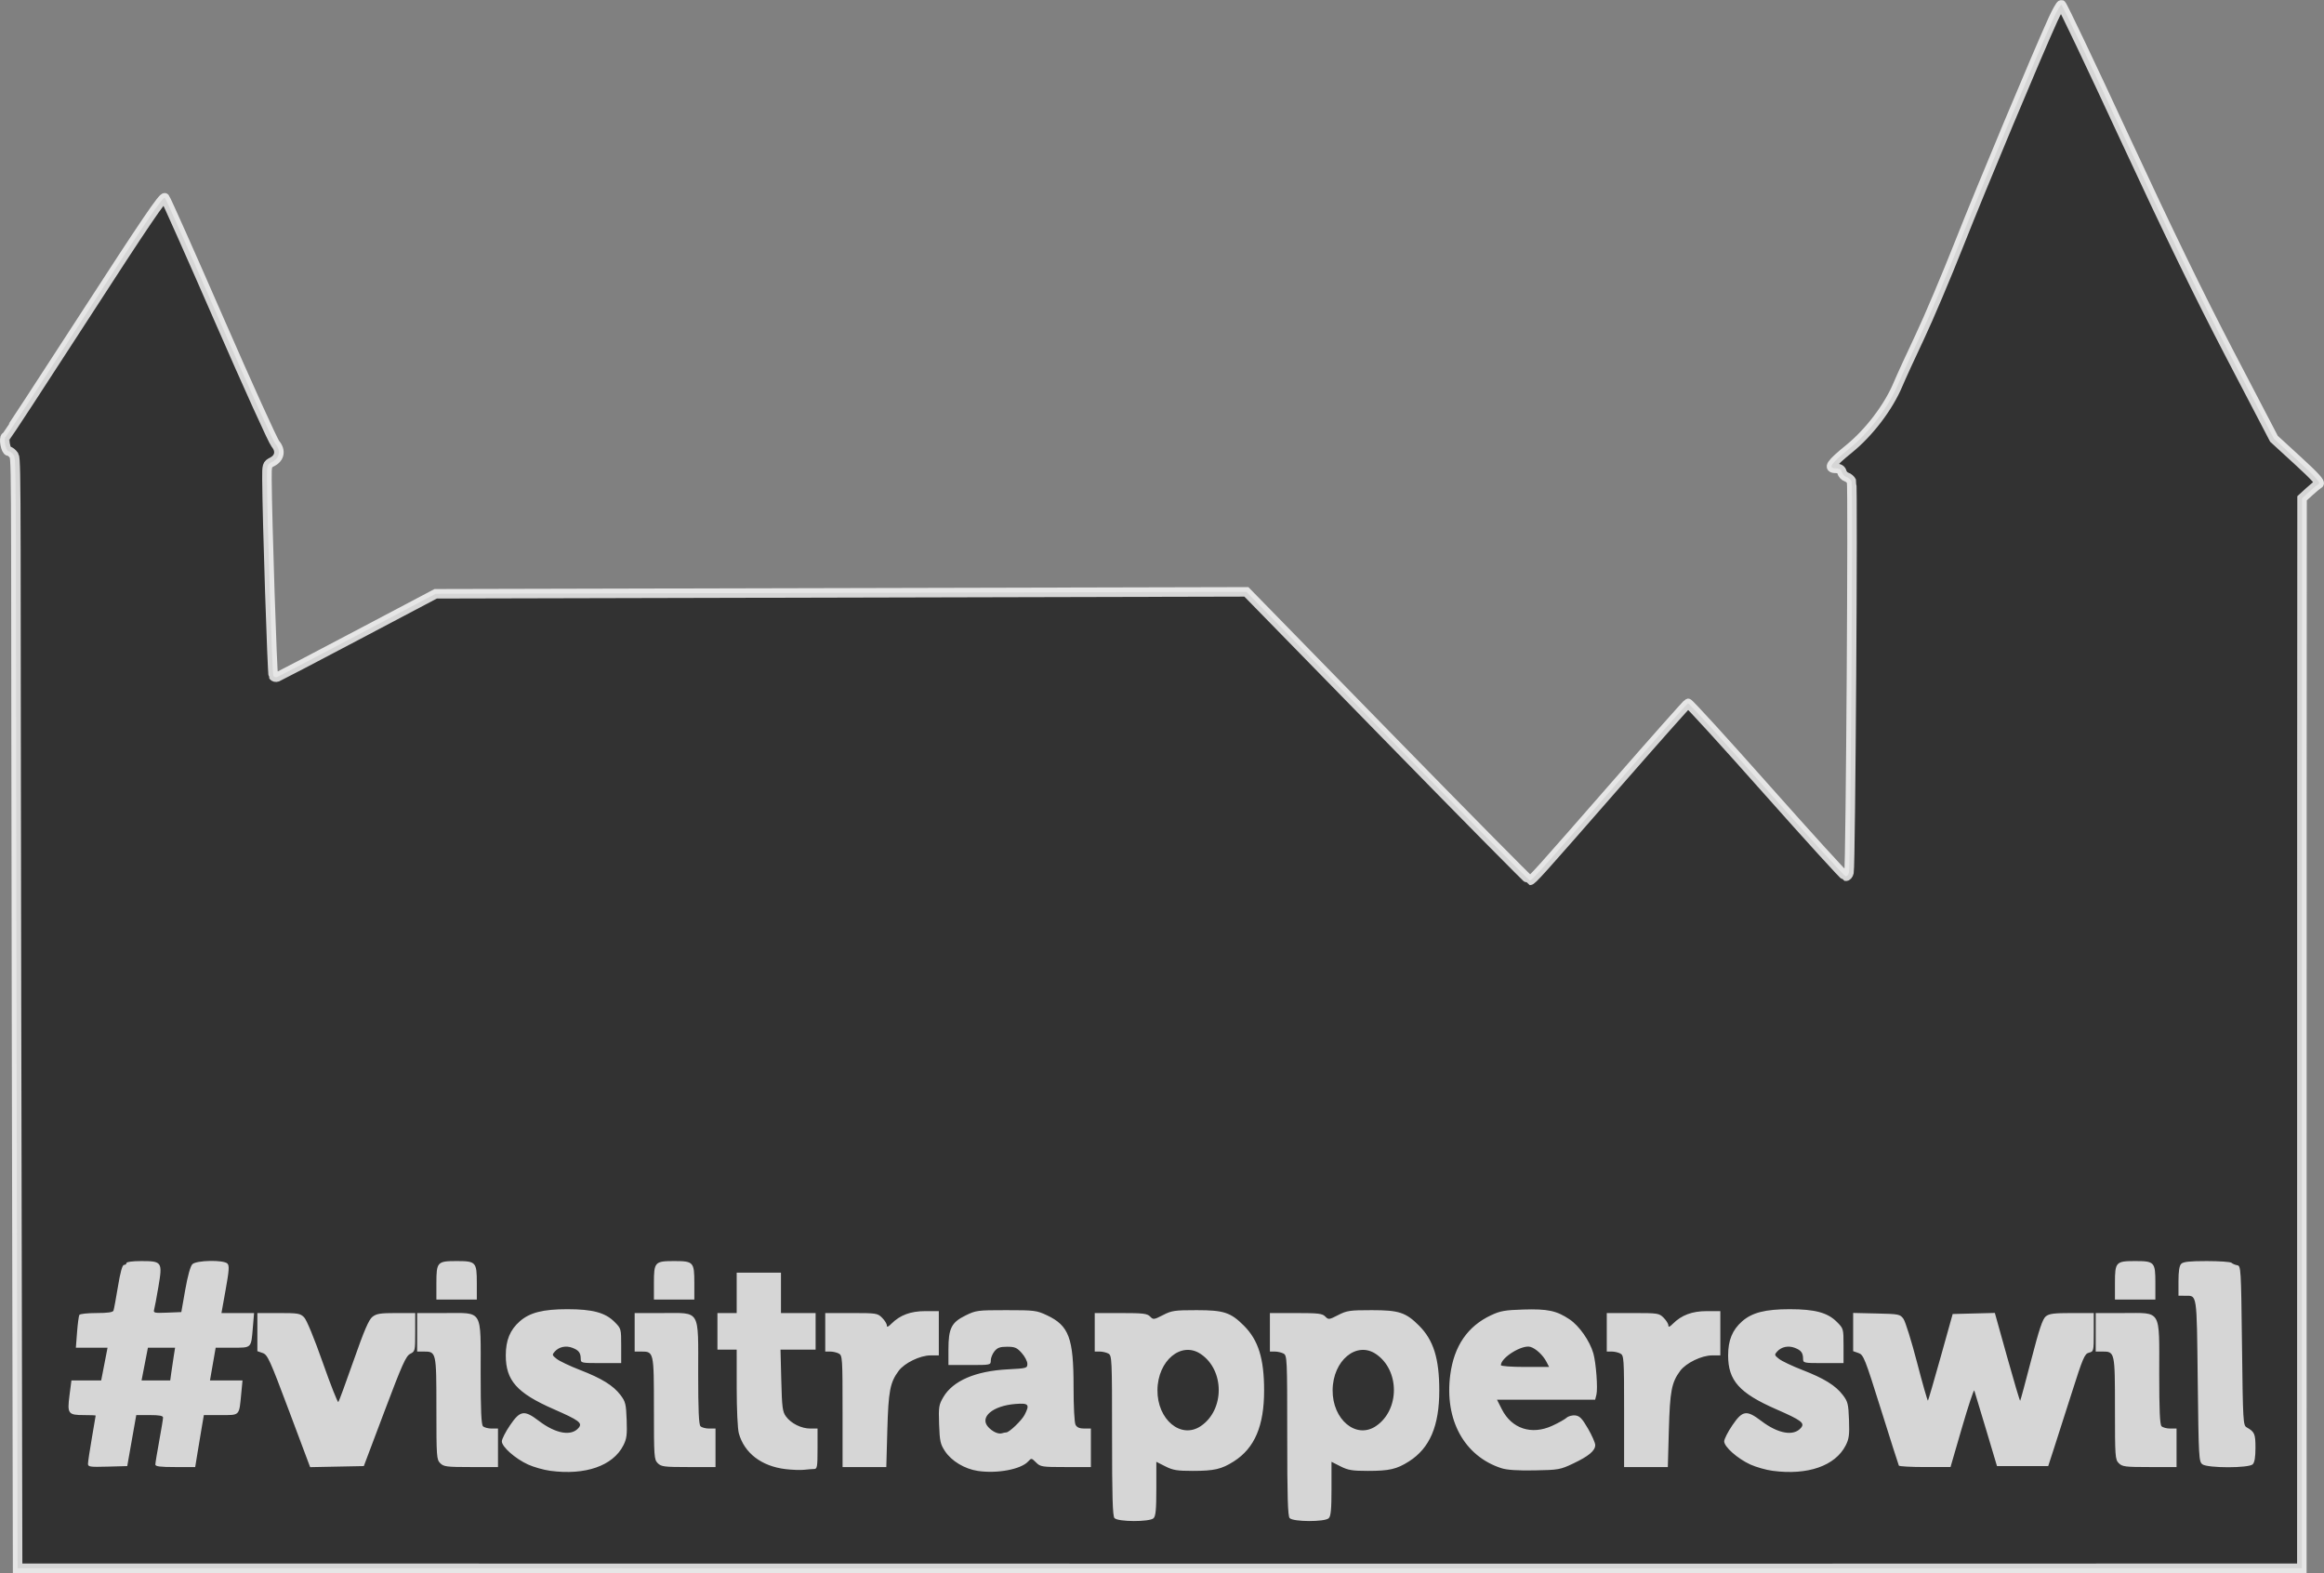 <?xml version="1.0" encoding="UTF-8" standalone="no"?>
<!-- Created with Inkscape (http://www.inkscape.org/) -->

<svg
   xmlns:dc="http://purl.org/dc/elements/1.1/"
   xmlns:cc="http://creativecommons.org/ns#"
   xmlns:rdf="http://www.w3.org/1999/02/22-rdf-syntax-ns#"
   xmlns:svg="http://www.w3.org/2000/svg"
   xmlns="http://www.w3.org/2000/svg"
   xmlns:sodipodi="http://sodipodi.sourceforge.net/DTD/sodipodi-0.dtd"
   xmlns:inkscape="http://www.inkscape.org/namespaces/inkscape"
   width="488.638"
   height="330.739"
   id="svg2"
   version="1.1"
   inkscape:version="0.48.5 r10040"
   sodipodi:docname="visitrapperswil.svg">
  <rect width="100%" height="100%" fill="#808080" stroke="none"/>
  <defs
     id="defs4" />
  <sodipodi:namedview
     id="base"
     pagecolor="#000000"
     bordercolor="#666666"
     borderopacity="1.0"
     inkscape:pageopacity="0.69019608"
     inkscape:pageshadow="2"
     inkscape:zoom="1"
     inkscape:cx="275.22522"
     inkscape:cy="246.72821"
     inkscape:document-units="px"
     inkscape:current-layer="layer1"
     showgrid="false"
     showguides="true"
     inkscape:guide-bbox="true"
     inkscape:window-width="1920"
     inkscape:window-height="1065"
     inkscape:window-x="1920"
     inkscape:window-y="15"
     inkscape:window-maximized="0"
     fit-margin-top="0"
     fit-margin-left="0"
     fit-margin-right="0"
     fit-margin-bottom="0">
    <sodipodi:guide
       orientation="0,1"
       position="323.637,1.03"
       id="guide3013" />
  </sodipodi:namedview>
  <g
     inkscape:label="Layer 1"
     inkscape:groupmode="layer"
     id="layer1"
     transform="translate(-36.929,-614.794)">
    <path
       style="fill:#1f1f1f;stroke:#ffffff;stroke-width:2;stroke-miterlimit:4;stroke-opacity:0.8;stroke-dasharray:none;fill-opacity:0.8"
       d="m 40.4,827.292 c -0.206,-103.243 0.035,-115.879 -0.511,-116.712 -0.337,-0.514 -0.859,-0.934 -1.161,-0.934 -0.586,0 -1.108,-2.717 -0.584,-3.04 0.164,-0.101 7.654,-11.554 16.646,-25.45 12.65,-19.55 16.452,-25.151 16.806,-24.759 0.252,0.279 5.376,11.782 11.388,25.561 6.012,13.779 11.342,25.543 11.846,26.141 1.192,1.416 0.93,2.968 -0.638,3.779 -1.122,0.58 -1.153,0.68 -1.135,3.695 0.049,8.287 1.112,40.958 1.346,41.336 0.146,0.237 0.527,0.331 0.845,0.209 0.318,-0.122 7.938,-4.107 16.932,-8.854 l 16.353,-8.632 85.228,-0.203 85.228,-0.203 29.633,30.332 c 16.298,16.682 29.779,30.332 29.958,30.332 0.467,0 1.844,-1.533 18.202,-20.254 8.095,-9.265 14.874,-16.902 15.064,-16.971 0.19,-0.069 7.602,8.053 16.471,18.048 8.869,9.996 16.363,18.231 16.654,18.301 0.29,0.07 0.617,-0.291 0.727,-0.802 0.339,-1.582 0.86,-81.503 0.537,-82.219 -0.168,-0.371 -0.647,-0.783 -1.064,-0.916 -0.418,-0.133 -0.852,-0.596 -0.966,-1.03 -0.14,-0.536 -0.55,-0.789 -1.276,-0.789 -1.744,0 -1.098,-0.951 2.797,-4.115 4.2,-3.412 8.263,-8.753 10.248,-13.47 0.682,-1.62 2.749,-6.132 4.594,-10.027 1.845,-3.895 5.6,-12.767 8.344,-19.715 4.613,-11.681 16.372,-39.791 19.672,-47.026 0.78,-1.71 1.573,-3.108 1.763,-3.108 0.19,0 6.182,12.589 13.315,27.975 9.113,19.657 15.707,33.222 22.178,45.622 l 9.209,17.647 5,4.581 c 3.621,3.318 4.847,4.667 4.445,4.892 -0.305,0.171 -1.226,0.925 -2.046,1.676 l -1.49,1.365 -0.035,64.269 c 0,52.729 -0.011,139.092 -0.011,160.682 -160.096,0.068 -320.329,0 -480.278,0 z"
       id="path2996"
       inkscape:connector-curvature="0"
       sodipodi:nodetypes="scscsssssscsscccssscsccsssssssssssscscsccccs" />
    <path
       style="fill:#ffffff;fill-opacity:0.8"
       d="m 271.253,933.958 c -0.387,-0.44 -0.506,-4.511 -0.506,-17.374 0,-16.195 -0.028,-16.814 -0.783,-17.218 -0.431,-0.23 -1.25,-0.419 -1.821,-0.419 l -1.038,0 0,-4.047 0,-4.047 5.464,0 c 4.722,0 5.56,0.099 6.172,0.726 0.681,0.698 0.787,0.686 2.717,-0.304 1.837,-0.942 2.443,-1.03 7.083,-1.03 5.696,0 7.139,0.473 9.918,3.251 3.046,3.046 4.252,6.897 4.258,13.604 0.009,7.479 -1.991,12.162 -6.375,14.943 -2.585,1.64 -4.112,1.993 -8.628,1.995 -3.277,0.002 -4.17,-0.146 -5.767,-0.955 l -1.89,-0.957 0,5.64 c 0,4.348 -0.132,5.773 -0.578,6.218 -0.811,0.811 -7.507,0.789 -8.225,-0.027 z m 18.144,-19.337 c 5.039,-3.396 5.039,-11.762 0,-15.158 -4.09,-2.756 -9.046,1.369 -9.105,7.579 -0.06,6.214 4.947,10.381 9.105,7.579 z m 18.687,19.337 c -0.387,-0.44 -0.506,-4.511 -0.506,-17.374 0,-16.195 -0.028,-16.814 -0.783,-17.218 -0.431,-0.23 -1.25,-0.419 -1.821,-0.419 l -1.038,0 0,-4.047 0,-4.047 5.464,0 c 4.722,0 5.56,0.099 6.172,0.726 0.681,0.698 0.787,0.686 2.717,-0.304 1.837,-0.942 2.443,-1.03 7.083,-1.03 5.696,0 7.139,0.473 9.918,3.251 3.046,3.046 4.252,6.897 4.258,13.604 0.009,7.479 -1.991,12.162 -6.375,14.943 -2.585,1.64 -4.112,1.993 -8.628,1.995 -3.277,0.002 -4.17,-0.146 -5.767,-0.955 l -1.89,-0.957 0,5.64 c 0,4.348 -0.132,5.773 -0.578,6.218 -0.811,0.811 -7.507,0.789 -8.225,-0.027 z m 18.144,-19.337 c 5.039,-3.396 5.039,-11.762 0,-15.158 -4.09,-2.756 -9.046,1.369 -9.105,7.579 -0.06,6.214 4.947,10.381 9.105,7.579 z m -173.577,9.402 c -1.399,-0.187 -3.516,-0.786 -4.703,-1.329 -2.692,-1.232 -5.502,-3.718 -5.502,-4.867 0,-0.472 0.774,-1.995 1.72,-3.384 2.135,-3.135 2.986,-3.263 6.063,-0.919 3.559,2.713 6.851,3.284 8.371,1.452 0.843,-1.015 0.088,-1.577 -5.27,-3.923 -7.701,-3.372 -10.057,-6.018 -10.057,-11.297 0,-3.191 0.895,-5.367 2.949,-7.17 2.09,-1.835 4.87,-2.544 9.985,-2.544 5.316,0 7.97,0.712 9.919,2.661 1.405,1.405 1.413,1.436 1.413,5.043 l 0,3.629 -4.25,0 c -4.135,0 -4.25,-0.025 -4.256,-0.911 -0.009,-1.252 -0.424,-1.798 -1.75,-2.303 -1.361,-0.517 -2.803,-0.215 -3.699,0.775 -0.613,0.678 -0.586,0.784 0.404,1.562 0.584,0.459 2.764,1.495 4.844,2.301 4.621,1.79 7.021,3.272 8.553,5.279 1.055,1.382 1.179,1.882 1.304,5.247 0.117,3.136 0.006,3.976 -0.697,5.356 -2.195,4.302 -8.002,6.323 -15.342,5.339 z m 89.878,0.021 c -2.77,-0.415 -5.53,-2.071 -6.902,-4.143 -0.979,-1.478 -1.12,-2.118 -1.243,-5.645 -0.128,-3.662 -0.058,-4.117 0.887,-5.729 2.012,-3.434 6.761,-5.484 13.519,-5.837 4.018,-0.21 4.149,-0.246 4.149,-1.164 0,-0.521 -0.531,-1.542 -1.181,-2.269 -1.014,-1.135 -1.448,-1.322 -3.071,-1.322 -1.498,0 -2.051,0.198 -2.664,0.956 -0.426,0.526 -0.774,1.391 -0.774,1.922 0,0.961 -0.028,0.967 -4.452,0.967 l -4.452,0 0,-3.278 c 0,-4.432 0.629,-5.684 3.583,-7.135 2.2,-1.08 2.522,-1.122 8.559,-1.122 5.929,0 6.398,0.059 8.543,1.064 4.653,2.182 5.623,4.772 5.623,15.014 0,4.222 0.175,7.574 0.419,8.03 0.29,0.543 0.849,0.783 1.821,0.783 l 1.402,0 0,4.047 0,4.047 -5.28,0 c -5.03,0 -5.326,-0.046 -6.249,-0.969 -0.941,-0.941 -0.989,-0.947 -1.65,-0.217 -1.503,1.661 -6.52,2.608 -10.587,1.999 z m 5.976,-8.098 c 0.623,0 3.236,-2.502 3.847,-3.683 1.143,-2.211 0.878,-2.523 -1.955,-2.295 -4.74,0.381 -7.557,2.765 -5.702,4.828 0.896,0.997 2.163,1.574 2.914,1.327 0.296,-0.098 0.7,-0.177 0.897,-0.177 z m 161.152,8.077 c -1.399,-0.187 -3.516,-0.786 -4.703,-1.329 -2.692,-1.232 -5.502,-3.718 -5.502,-4.867 0,-0.472 0.774,-1.995 1.72,-3.384 2.135,-3.135 2.986,-3.263 6.063,-0.919 3.559,2.713 6.851,3.284 8.371,1.452 0.843,-1.015 0.088,-1.577 -5.27,-3.923 -7.701,-3.372 -10.057,-6.018 -10.057,-11.297 0,-3.191 0.895,-5.367 2.949,-7.17 2.09,-1.835 4.87,-2.544 9.985,-2.544 5.316,0 7.97,0.712 9.919,2.661 1.405,1.405 1.413,1.436 1.413,5.043 l 0,3.629 -4.25,0 c -4.135,0 -4.25,-0.025 -4.256,-0.911 -0.009,-1.252 -0.424,-1.798 -1.75,-2.303 -1.361,-0.517 -2.802,-0.215 -3.699,0.775 -0.613,0.678 -0.586,0.784 0.404,1.562 0.584,0.459 2.764,1.495 4.844,2.301 4.621,1.79 7.021,3.272 8.553,5.279 1.055,1.382 1.179,1.882 1.304,5.247 0.117,3.136 0.006,3.976 -0.697,5.356 -2.195,4.302 -8.002,6.323 -15.342,5.339 z M 202.079,923.663 c -5.051,-0.611 -8.652,-3.374 -9.803,-7.522 -0.257,-0.924 -0.448,-5.018 -0.45,-9.605 l -0.002,-7.994 -2.024,0 -2.024,0 0,-3.845 0,-3.845 2.024,0 2.024,0 0,-4.25 0,-4.25 4.654,0 4.654,0 0,4.25 0,4.25 3.643,0 3.643,0 0,3.845 0,3.845 -3.691,0 -3.691,0 0.164,6.466 c 0.145,5.709 0.261,6.598 0.988,7.589 1.08,1.473 3.227,2.538 5.117,2.539 l 1.518,8.1e-4 0,4.25 c 0,3.776 -0.079,4.25 -0.708,4.254 -0.39,0.002 -1.346,0.076 -2.125,0.164 -0.779,0.088 -2.539,0.024 -3.911,-0.142 z m 150.541,-0.19 c -7.828,-2.535 -12.012,-10.178 -10.761,-19.655 0.798,-6.042 3.645,-10.195 8.573,-12.506 1.942,-0.911 2.931,-1.086 6.762,-1.201 5.166,-0.155 7.009,0.236 9.739,2.062 2.046,1.369 4.263,4.54 5.014,7.173 0.562,1.972 0.962,7.376 0.64,8.658 l -0.266,1.061 -10.32,0 -10.32,0 1.025,2.022 c 2.07,4.085 6.243,5.454 10.575,3.471 1.296,-0.593 2.663,-1.357 3.039,-1.697 0.376,-0.34 1.197,-0.559 1.824,-0.487 0.924,0.107 1.431,0.631 2.667,2.761 0.839,1.446 1.526,3.008 1.526,3.471 0,1.189 -1.379,2.342 -4.654,3.891 -2.704,1.279 -3.073,1.344 -8.095,1.434 -3.579,0.064 -5.807,-0.083 -6.967,-0.458 z m 9.444,-22.401 c -0.72,-1.383 -2.201,-2.758 -3.345,-3.104 -1.737,-0.526 -6.215,2.244 -6.215,3.843 0,0.209 2.241,0.374 5.07,0.374 l 5.07,0 -0.579,-1.113 z M 55.43,922.537 c 0.002,-0.397 0.365,-2.817 0.807,-5.377 0.442,-2.56 0.805,-4.7 0.807,-4.756 0.002,-0.056 -1.103,-0.101 -2.455,-0.101 -3.346,0 -3.548,-0.276 -3.048,-4.149 l 0.405,-3.137 3.129,0 3.129,0 0.453,-2.327 c 0.249,-1.28 0.55,-2.828 0.668,-3.44 l 0.215,-1.113 -3.33,0 -3.33,0 0.251,-3.259 c 0.138,-1.792 0.358,-3.431 0.489,-3.643 0.13,-0.211 1.755,-0.384 3.61,-0.384 2.329,0 3.431,-0.157 3.56,-0.506 0.103,-0.278 0.525,-2.555 0.938,-5.059 0.505,-3.061 0.922,-4.553 1.273,-4.553 0.287,0 0.522,-0.182 0.522,-0.405 0,-0.234 1.291,-0.405 3.064,-0.405 4.419,0 4.538,0.176 3.651,5.398 -0.384,2.262 -0.792,4.44 -0.907,4.84 -0.189,0.659 0.067,0.716 2.757,0.607 l 2.965,-0.12 0.828,-4.7 c 0.507,-2.879 1.085,-4.957 1.491,-5.363 0.844,-0.844 6.56,-0.952 7.372,-0.14 0.428,0.428 0.361,1.425 -0.364,5.464 l -0.887,4.941 3.43,0 3.43,0 -0.252,2.976 c -0.379,4.481 -0.207,4.309 -4.293,4.309 l -3.529,0 -0.6,3.44 -0.6,3.44 3.421,0 3.421,0 -0.263,2.732 c -0.461,4.797 -0.231,4.553 -4.311,4.553 l -3.554,0 -0.433,2.53 c -0.238,1.391 -0.648,3.85 -0.91,5.464 l -0.477,2.934 -4.19,0 c -3.18,0 -4.19,-0.128 -4.19,-0.529 0,-0.291 0.364,-2.512 0.809,-4.935 0.445,-2.423 0.809,-4.644 0.809,-4.935 0,-0.385 -0.767,-0.529 -2.815,-0.529 l -2.815,0 -0.235,1.315 c -0.129,0.723 -0.556,3.137 -0.948,5.363 l -0.714,4.047 -4.129,0.115 c -3.738,0.104 -4.129,0.047 -4.127,-0.607 z m 17.527,-19.239 c 0.13,-0.946 0.36,-2.494 0.511,-3.44 l 0.275,-1.72 -2.856,0 -2.856,0 -0.453,2.327 c -0.249,1.28 -0.55,2.828 -0.668,3.44 l -0.215,1.113 3.013,0 3.013,0 0.236,-1.72 z m 24.756,8.153 c -4.06,-10.823 -4.52,-11.834 -5.548,-12.192 l -1.121,-0.391 0,-4.008 0,-4.008 4.47,0 c 4.102,0 4.544,0.075 5.363,0.911 0.533,0.543 2.113,4.376 3.917,9.501 1.664,4.725 3.138,8.459 3.277,8.297 0.139,-0.162 1.579,-4.079 3.202,-8.705 2.233,-6.367 3.196,-8.605 3.962,-9.208 0.851,-0.669 1.647,-0.796 5.005,-0.796 l 3.993,0 0,4.025 c 0,3.931 -0.025,4.038 -1.053,4.553 -0.901,0.451 -1.684,2.2 -5.404,12.063 l -4.351,11.535 -5.642,0.112 -5.642,0.112 -4.427,-11.801 z m 31.781,10.971 c -0.769,-0.769 -0.809,-1.349 -0.809,-11.506 0,-11.898 -0.015,-11.969 -2.66,-11.969 l -1.388,0 0,-4.047 0,-4.047 5.839,0 c 8.091,0 7.517,-0.971 7.517,12.723 0,7.697 0.133,10.723 0.486,11.076 0.267,0.267 1.087,0.486 1.821,0.486 l 1.336,0 0,4.047 0,4.047 -5.666,0 c -5.127,0 -5.743,-0.077 -6.476,-0.809 z m 45.735,0 c -0.769,-0.769 -0.809,-1.349 -0.809,-11.506 0,-11.898 -0.015,-11.969 -2.66,-11.969 l -1.388,0 0,-4.047 0,-4.047 5.839,0 c 8.091,0 7.517,-0.971 7.517,12.723 0,7.697 0.133,10.723 0.486,11.076 0.267,0.267 1.087,0.486 1.821,0.486 l 1.336,0 0,4.047 0,4.047 -5.666,0 c -5.127,0 -5.743,-0.077 -6.476,-0.809 z m 38.855,-10.914 c 0,-11.176 -0.037,-11.743 -0.783,-12.142 -0.431,-0.23 -1.25,-0.419 -1.821,-0.419 l -1.038,0 0,-4.047 0,-4.047 5.482,0 c 5.281,0 5.519,0.036 6.476,0.993 0.546,0.546 0.993,1.267 0.993,1.601 0,0.441 0.262,0.345 0.958,-0.35 1.82,-1.82 4.048,-2.648 7.121,-2.648 l 2.849,0 0,4.654 0,4.654 -1.742,0 c -2.189,0 -5.479,1.595 -6.703,3.25 -1.81,2.448 -2.15,4.225 -2.379,12.433 l -0.217,7.791 -4.598,0 -4.598,0 0,-11.723 z m 164.323,0 c 0,-11.176 -0.037,-11.743 -0.783,-12.142 -0.431,-0.23 -1.25,-0.419 -1.821,-0.419 l -1.038,0 0,-4.047 0,-4.047 5.482,0 c 5.281,0 5.519,0.036 6.476,0.993 0.546,0.546 0.993,1.267 0.993,1.601 0,0.441 0.262,0.345 0.957,-0.35 1.82,-1.82 4.048,-2.648 7.121,-2.648 l 2.849,0 0,4.654 0,4.654 -1.742,0 c -2.189,0 -5.479,1.595 -6.703,3.25 -1.81,2.448 -2.15,4.225 -2.379,12.433 l -0.217,7.791 -4.598,0 -4.598,0 0,-11.723 z m 57.771,11.42 c -0.085,-0.167 -1.776,-5.473 -3.758,-11.79 -3.4,-10.834 -3.668,-11.509 -4.727,-11.878 l -1.123,-0.391 0,-4.02 0,-4.02 4.915,0.114 c 4.715,0.109 4.945,0.155 5.655,1.125 0.407,0.557 1.696,4.69 2.865,9.185 1.169,4.495 2.198,8.101 2.286,8.013 0.088,-0.088 1.295,-4.222 2.682,-9.185 l 2.521,-9.025 4.433,-0.114 4.433,-0.114 2.597,9.3 c 1.428,5.115 2.656,9.241 2.729,9.168 0.072,-0.073 1.117,-3.934 2.32,-8.58 1.681,-6.488 2.391,-8.612 3.062,-9.156 0.718,-0.582 1.696,-0.708 5.483,-0.708 l 4.61,0 0,4.04 c 0,3.97 -0.017,4.044 -1.011,4.293 -0.917,0.23 -1.258,1.031 -3.669,8.608 -1.462,4.595 -3.162,9.903 -3.779,11.795 l -1.12,3.44 -5.385,0 -5.385,0 -2.296,-7.69 c -1.263,-4.229 -2.376,-7.918 -2.474,-8.197 -0.098,-0.279 -1.264,3.227 -2.59,7.791 l -2.412,8.298 -5.354,0 c -2.945,0 -5.424,-0.137 -5.508,-0.304 z m 46.246,-0.506 c -0.769,-0.769 -0.809,-1.349 -0.809,-11.506 0,-11.898 -0.015,-11.969 -2.66,-11.969 l -1.388,0 0,-4.047 0,-4.047 5.839,0 c 8.091,0 7.517,-0.971 7.517,12.723 0,7.697 0.133,10.723 0.486,11.076 0.267,0.267 1.087,0.486 1.821,0.486 l 1.336,0 0,4.047 0,4.047 -5.666,0 c -5.127,0 -5.743,-0.077 -6.476,-0.809 z m 17.582,0.235 c -0.75,-0.548 -0.795,-1.339 -0.988,-17.621 -0.222,-18.734 -0.08,-17.808 -2.732,-17.82 l -1.315,-0.006 0,-3.064 c 0,-2.116 0.179,-3.243 0.578,-3.643 0.436,-0.436 1.758,-0.578 5.383,-0.578 2.643,0 4.978,0.164 5.189,0.365 0.211,0.201 0.749,0.431 1.194,0.511 0.79,0.142 0.814,0.545 1.012,16.893 0.194,16.093 0.233,16.765 0.995,17.196 1.653,0.936 1.838,1.369 1.838,4.294 0,1.966 -0.185,3.076 -0.578,3.469 -0.82,0.82 -9.455,0.823 -10.576,0.004 z m -371.321,-38.107 c 0,-4.422 0.187,-4.626 4.25,-4.626 4.063,0 4.25,0.203 4.25,4.626 l 0,3.469 -4.25,0 -4.25,0 0,-3.469 z m 45.735,0 c 0,-4.422 0.187,-4.626 4.25,-4.626 4.063,0 4.25,0.203 4.25,4.626 l 0,3.469 -4.25,0 -4.25,0 0,-3.469 z m 307.194,0 c 0,-4.422 0.187,-4.626 4.25,-4.626 4.063,0 4.25,0.203 4.25,4.626 l 0,3.469 -4.25,0 -4.25,0 0,-3.469 z"
       id="path3011"
       inkscape:connector-curvature="0" />
  </g>
  <g
     inkscape:groupmode="layer"
     id="layer2"
     inkscape:label="Repost"
     transform="translate(-36.929,-614.794)" />
</svg>
